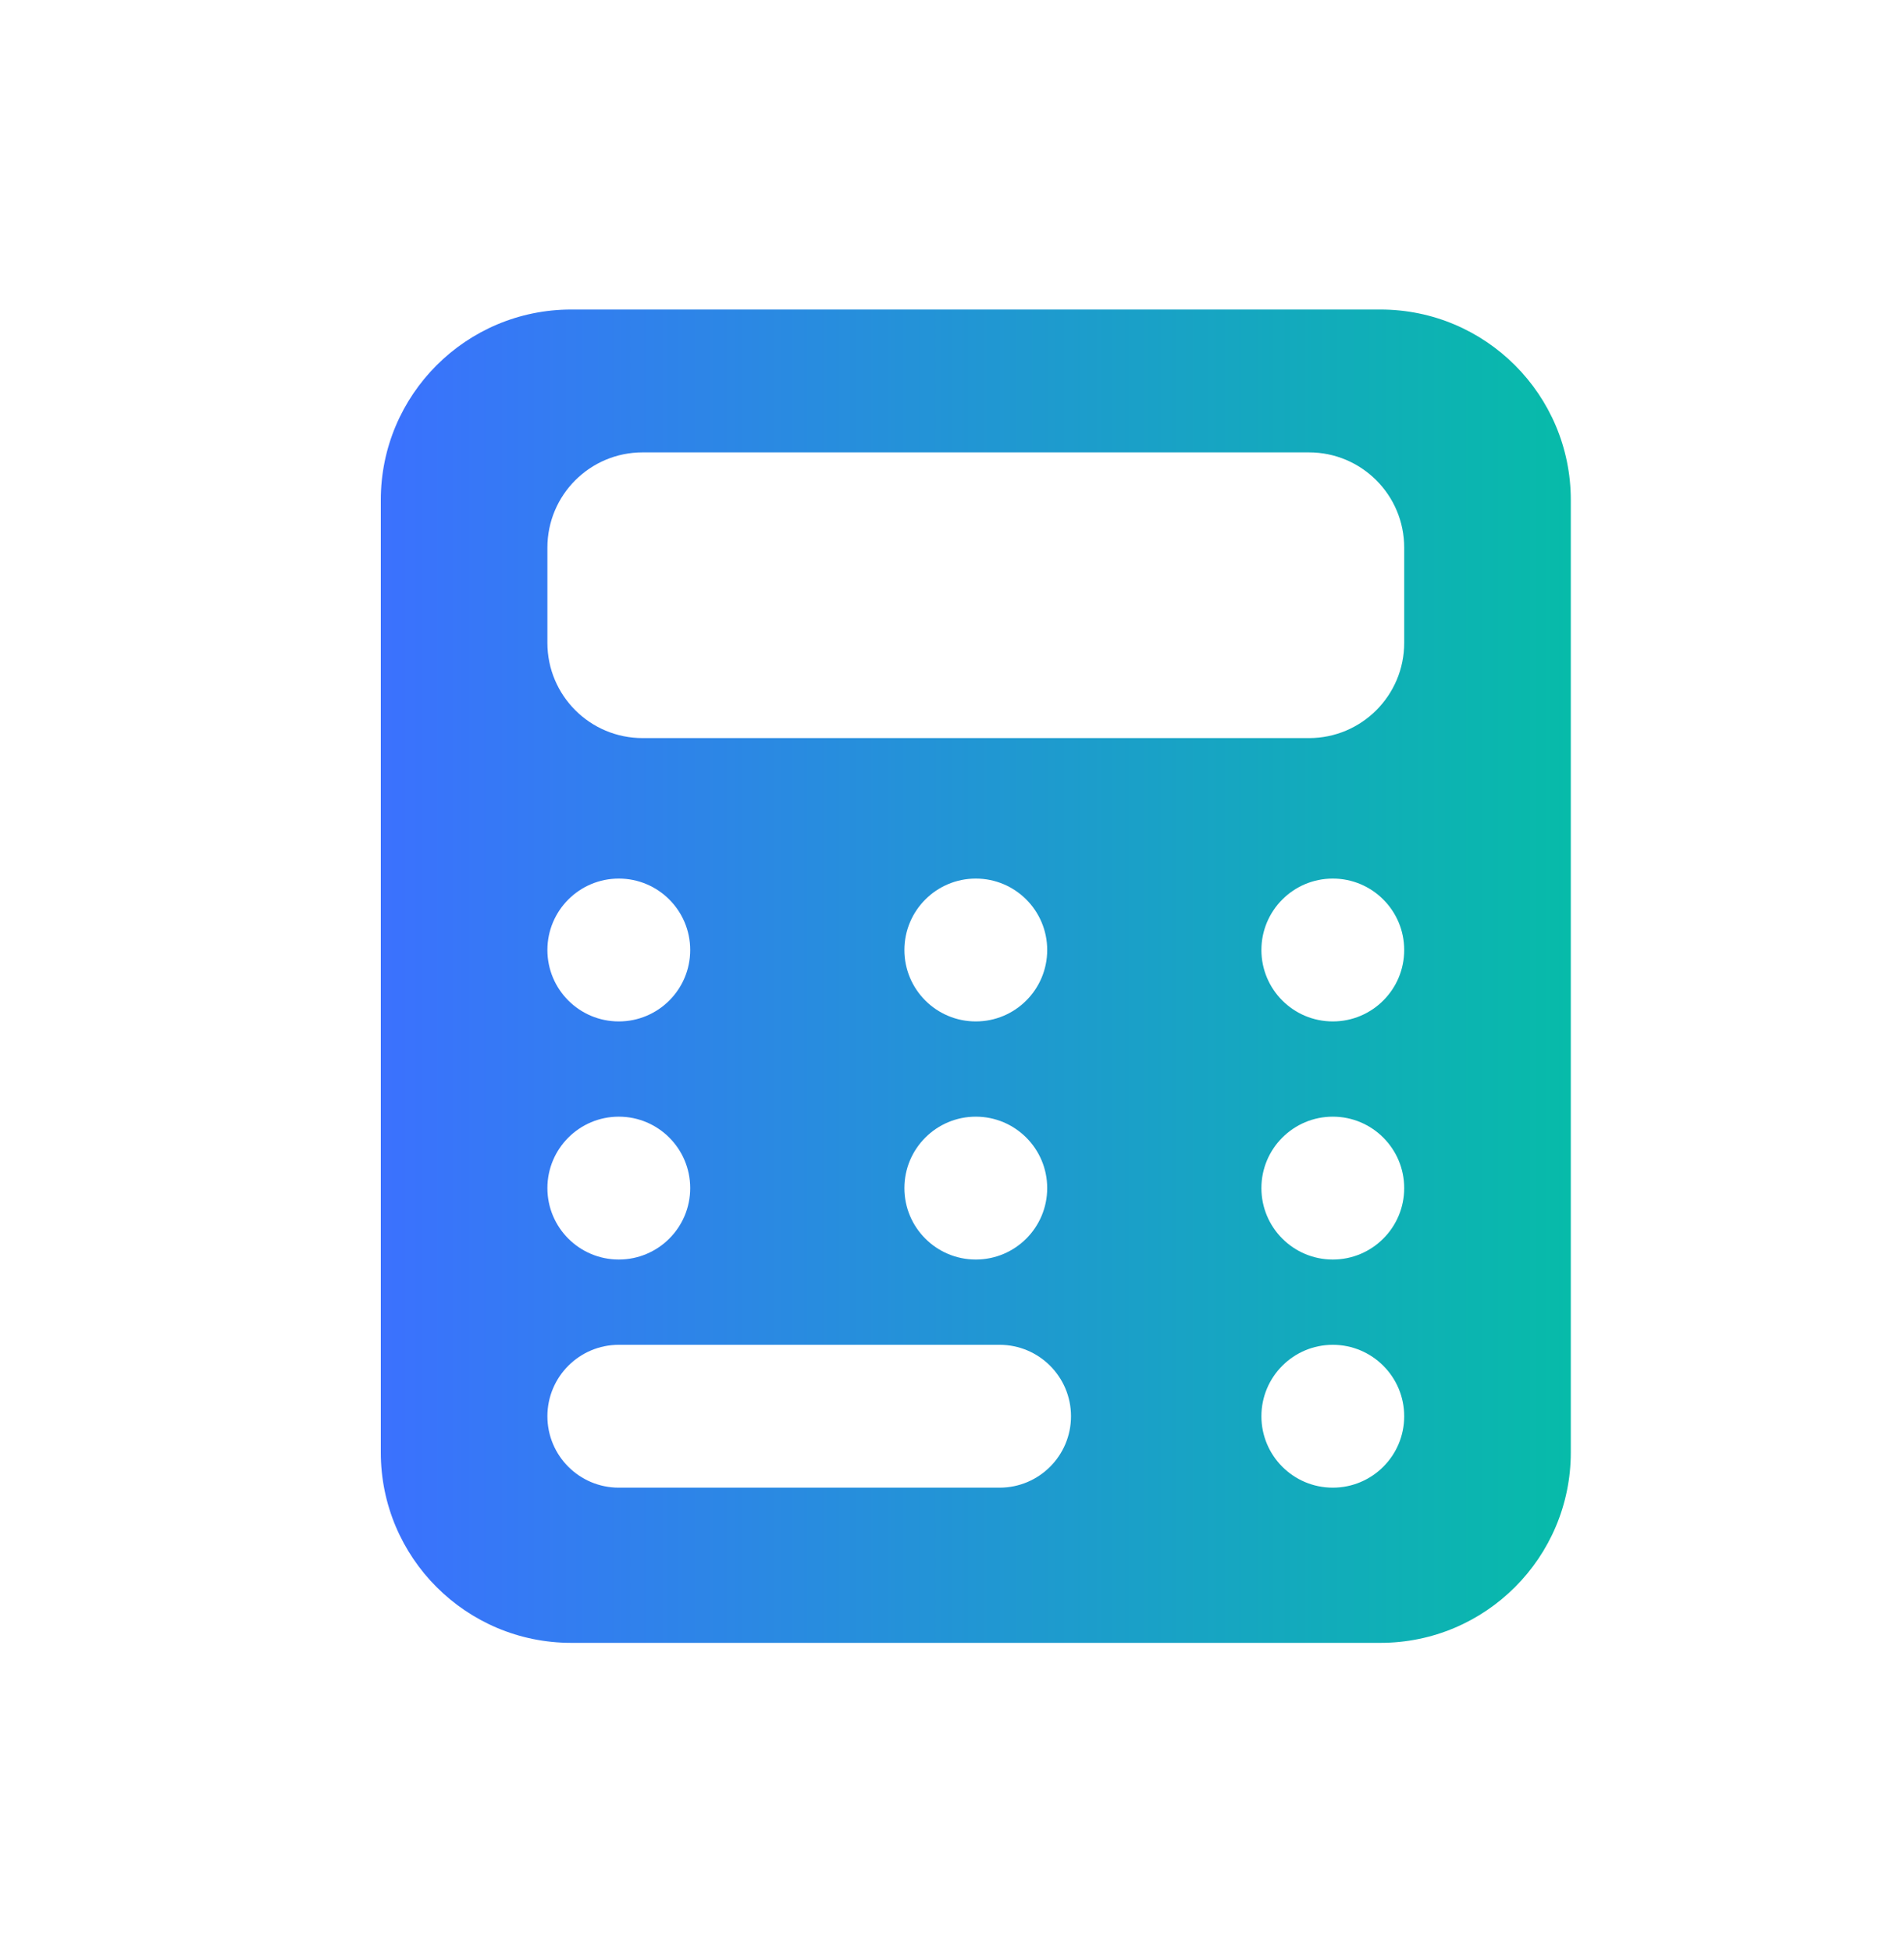 <svg width="40" height="41" viewBox="0 0 40 41" fill="none" xmlns="http://www.w3.org/2000/svg">
<path fill-rule="evenodd" clip-rule="evenodd" d="M12 6.5C9.791 6.5 8 8.291 8 10.5V30.5C8 32.709 9.791 34.5 12 34.5H29C31.209 34.5 33 32.709 33 30.5V10.5C33 8.291 31.209 6.5 29 6.5H12ZM13.5 9.5C12.395 9.5 11.5 10.395 11.5 11.5V13.5C11.5 14.605 12.395 15.5 13.5 15.5H27.5C28.605 15.5 29.5 14.605 29.5 13.5V11.5C29.5 10.395 28.605 9.5 27.5 9.5H13.5ZM14.5 19.95C14.5 20.779 13.828 21.45 13 21.45C12.172 21.45 11.5 20.779 11.5 19.95C11.5 19.122 12.172 18.45 13 18.45C13.828 18.45 14.5 19.122 14.5 19.95ZM28 21.45C28.828 21.45 29.5 20.779 29.5 19.95C29.5 19.122 28.828 18.45 28 18.45C27.172 18.45 26.5 19.122 26.5 19.95C26.5 20.779 27.172 21.45 28 21.45ZM22 19.95C22 20.779 21.328 21.45 20.5 21.45C19.672 21.45 19 20.779 19 19.95C19 19.122 19.672 18.45 20.5 18.45C21.328 18.45 22 19.122 22 19.95ZM13 26.45C13.828 26.45 14.5 25.779 14.5 24.95C14.5 24.122 13.828 23.45 13 23.45C12.172 23.45 11.5 24.122 11.5 24.95C11.5 25.779 12.172 26.45 13 26.45ZM29.5 24.95C29.5 25.779 28.828 26.45 28 26.45C27.172 26.45 26.5 25.779 26.5 24.95C26.5 24.122 27.172 23.45 28 23.45C28.828 23.45 29.5 24.122 29.5 24.95ZM28 31.241C28.828 31.241 29.5 30.57 29.5 29.741C29.5 28.913 28.828 28.241 28 28.241C27.172 28.241 26.5 28.913 26.5 29.741C26.5 30.57 27.172 31.241 28 31.241ZM22 24.95C22 25.779 21.328 26.45 20.5 26.45C19.672 26.45 19 25.779 19 24.95C19 24.122 19.672 23.45 20.5 23.45C21.328 23.45 22 24.122 22 24.95ZM13 28.241C12.172 28.241 11.5 28.913 11.5 29.741C11.5 30.57 12.172 31.241 13 31.241H21C21.828 31.241 22.5 30.57 22.5 29.741C22.5 28.913 21.828 28.241 21 28.241H13Z" fill="url(#paint0_linear_6596_2669)"/>
<defs>
<linearGradient id="paint0_linear_6596_2669" x1="8" y1="20.5" x2="33" y2="20.5" gradientUnits="userSpaceOnUse">
<stop stop-color="#3B71FE"/>
<stop offset="1" stop-color="#07BBA9"/>
</linearGradient>
</defs>
</svg>
